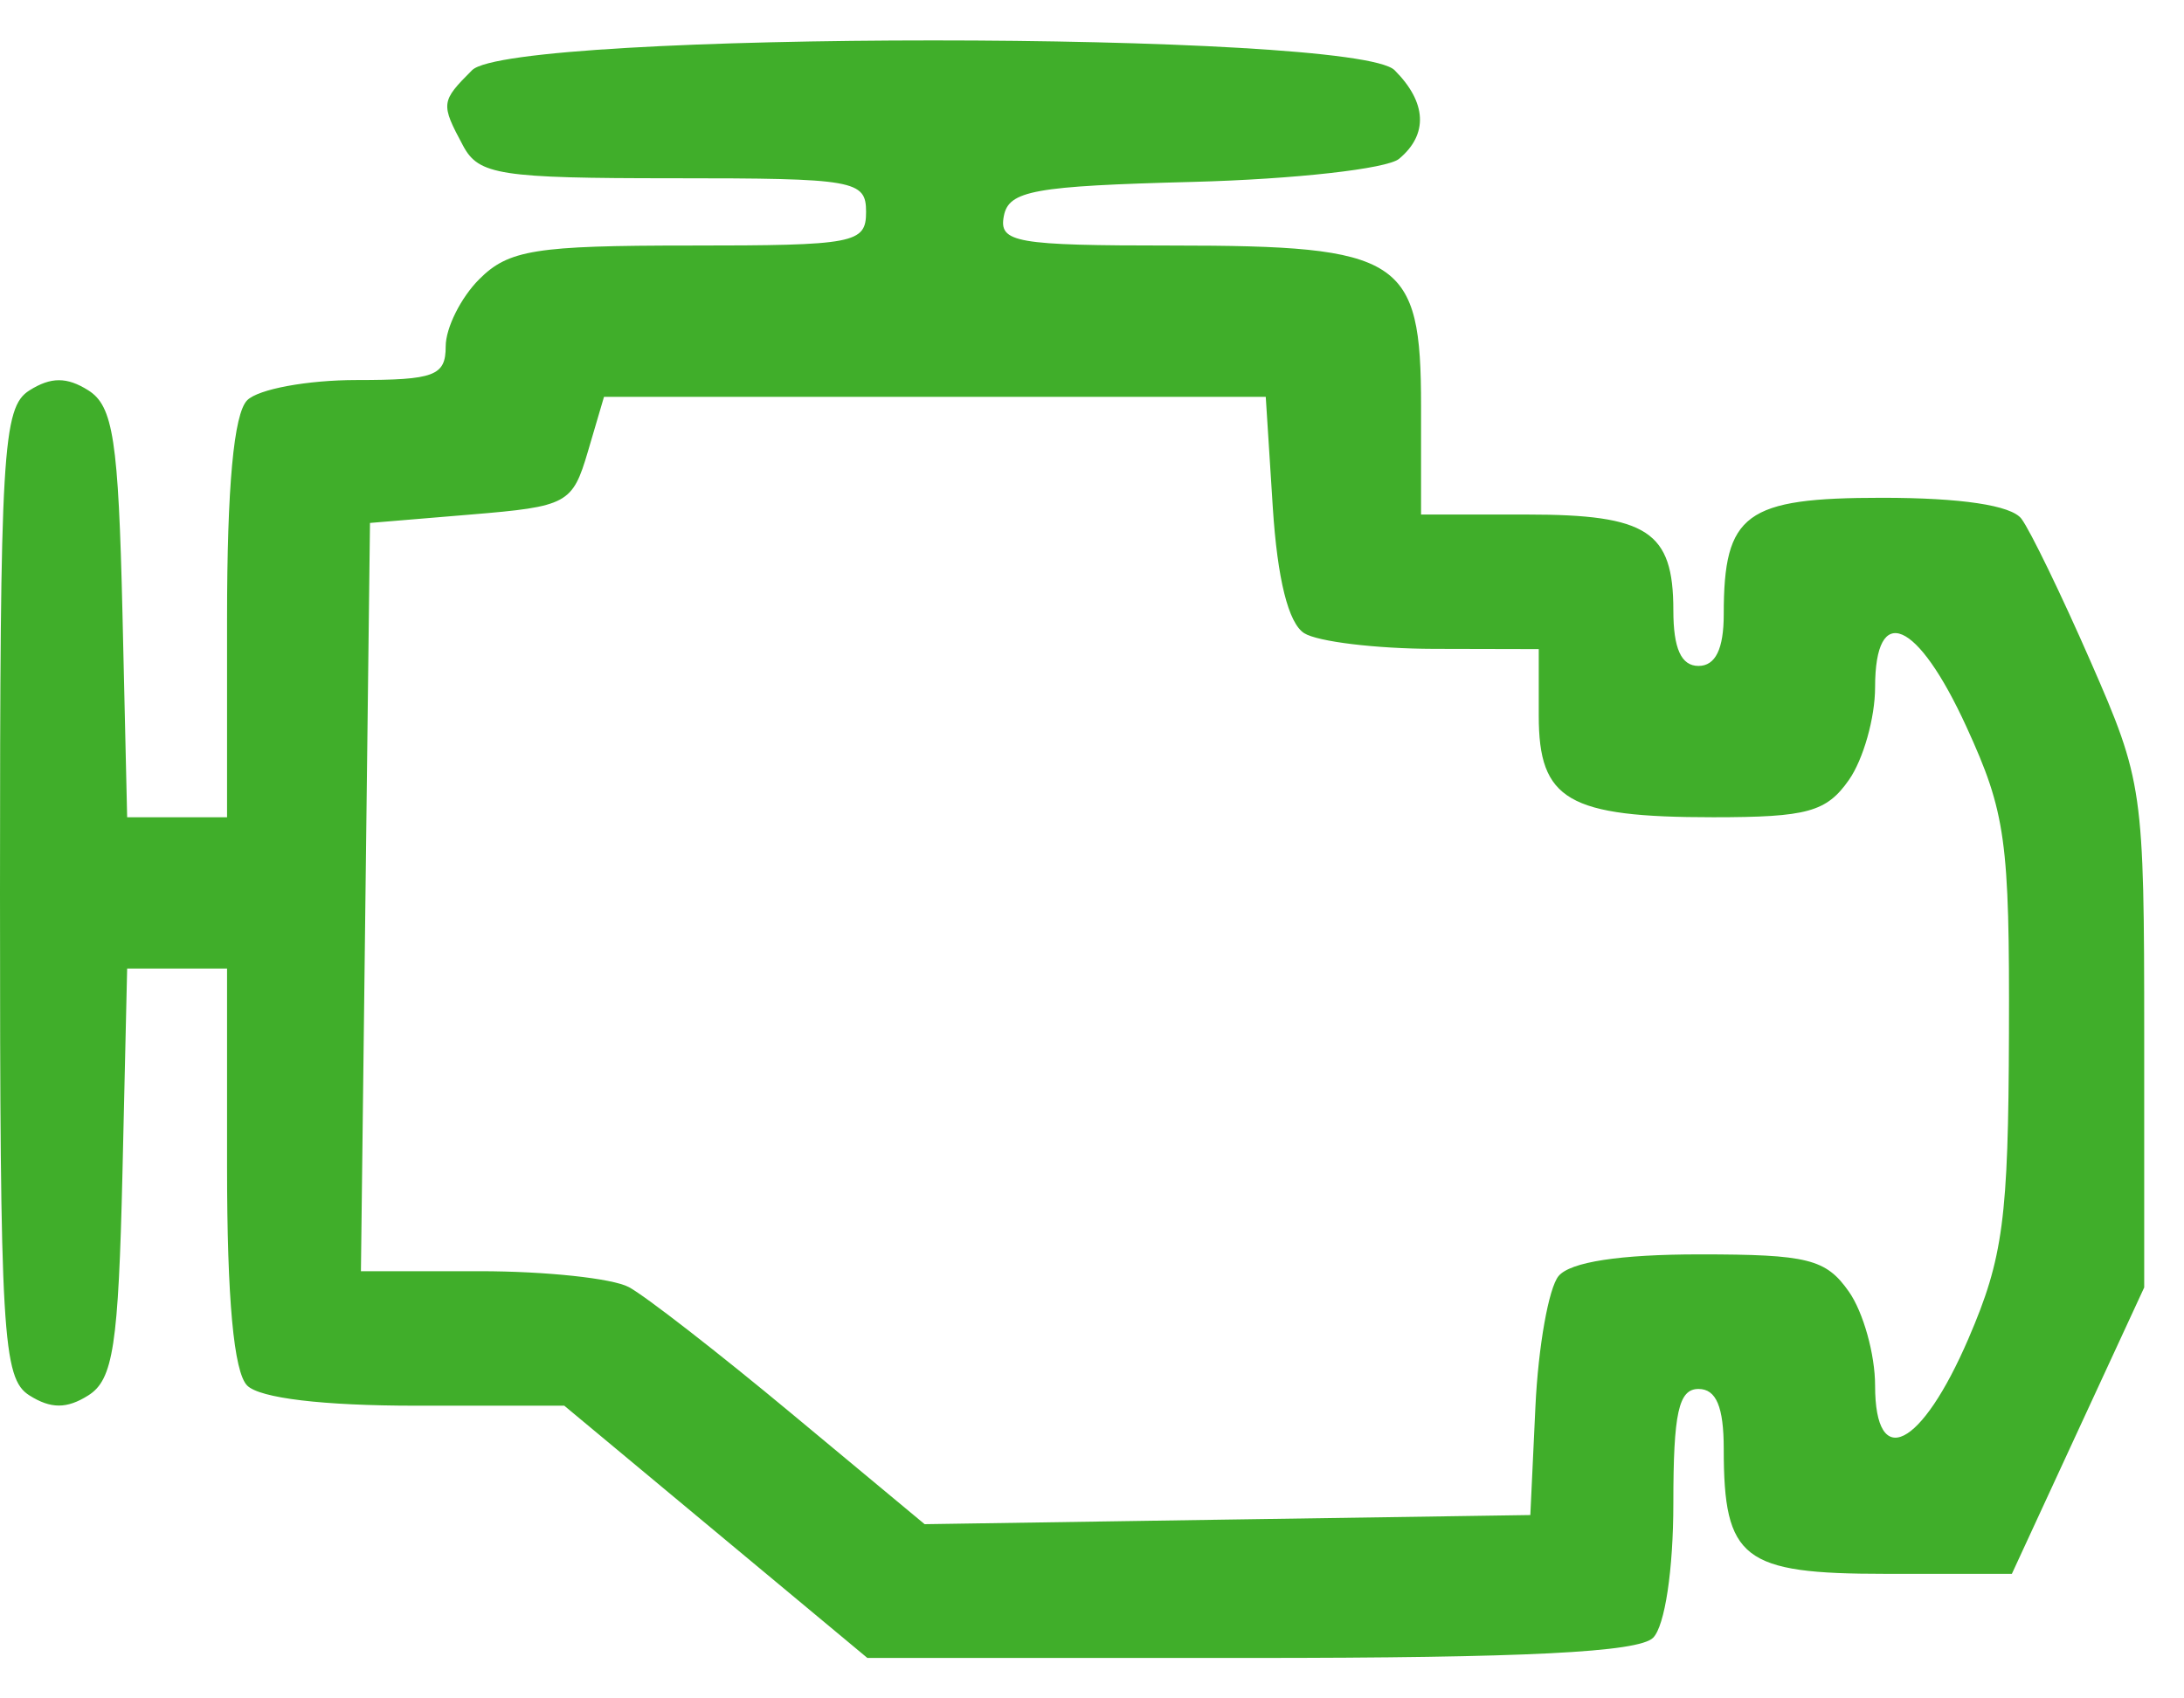 <svg width="27" height="21" viewBox="0 0 27 21" fill="none" xmlns="http://www.w3.org/2000/svg">
<path fill-rule="evenodd" clip-rule="evenodd" d="M5.836 0.868C5.45 1.254 5.446 1.282 5.725 1.802C5.918 2.164 6.18 2.204 8.323 2.204C10.569 2.204 10.707 2.228 10.707 2.62C10.707 3.01 10.569 3.036 8.524 3.036C6.618 3.036 6.288 3.089 5.925 3.452C5.697 3.68 5.51 4.055 5.51 4.283C5.51 4.647 5.371 4.699 4.408 4.699C3.802 4.699 3.193 4.811 3.056 4.949C2.89 5.115 2.807 6.021 2.807 7.651V10.105H2.189H1.572L1.514 7.58C1.464 5.442 1.4 5.02 1.091 4.826C0.826 4.659 0.629 4.66 0.364 4.827C0.031 5.037 0 5.567 0 11.04C0 16.513 0.031 17.044 0.364 17.254C0.629 17.421 0.826 17.421 1.091 17.254C1.4 17.06 1.464 16.639 1.514 14.501L1.572 11.976H2.189H2.807V14.429C2.807 16.06 2.89 16.966 3.056 17.132C3.213 17.288 3.991 17.381 5.141 17.381H6.976L8.85 18.941L10.723 20.5H15.455C18.859 20.5 20.258 20.43 20.437 20.25C20.582 20.105 20.687 19.41 20.687 18.587C20.687 17.469 20.752 17.174 20.998 17.174C21.217 17.174 21.31 17.395 21.31 17.915C21.31 19.28 21.544 19.46 23.306 19.46H24.872L25.69 17.689L26.508 15.919V12.806C26.508 9.763 26.493 9.659 25.847 8.183C25.484 7.353 25.098 6.557 24.99 6.414C24.864 6.248 24.245 6.155 23.267 6.155C21.575 6.155 21.31 6.349 21.31 7.596C21.31 8.024 21.208 8.234 20.998 8.234C20.784 8.234 20.687 8.019 20.687 7.547C20.687 6.57 20.37 6.362 18.878 6.362H17.568V5.023C17.568 3.189 17.331 3.036 14.492 3.036C12.554 3.036 12.347 3 12.41 2.672C12.47 2.356 12.781 2.3 14.751 2.249C16.001 2.216 17.146 2.088 17.296 1.964C17.659 1.662 17.639 1.266 17.241 0.868C16.751 0.377 6.327 0.377 5.836 0.868ZM15.735 6.273C15.792 7.161 15.928 7.705 16.123 7.829C16.289 7.934 17.009 8.021 17.724 8.023L19.023 8.026V8.85C19.023 9.895 19.385 10.105 21.181 10.105C22.344 10.105 22.58 10.04 22.858 9.643C23.036 9.388 23.181 8.874 23.181 8.499C23.181 7.437 23.704 7.663 24.31 8.986C24.797 10.05 24.844 10.391 24.836 12.781C24.829 15.071 24.765 15.553 24.336 16.55C23.752 17.906 23.181 18.193 23.181 17.131C23.181 16.748 23.036 16.227 22.858 15.972C22.574 15.566 22.349 15.51 21.012 15.51C20.024 15.51 19.412 15.604 19.268 15.778C19.146 15.925 19.017 16.65 18.982 17.389L18.919 18.733L15.175 18.789L11.431 18.846L9.787 17.479C8.883 16.727 7.977 16.023 7.775 15.915C7.573 15.806 6.745 15.718 5.935 15.718H4.462L4.518 11.092L4.574 6.466L5.821 6.362C7.016 6.263 7.077 6.23 7.268 5.583L7.467 4.907H11.557H15.648L15.735 6.273Z" fill="#40AE2A"/>
</svg>
